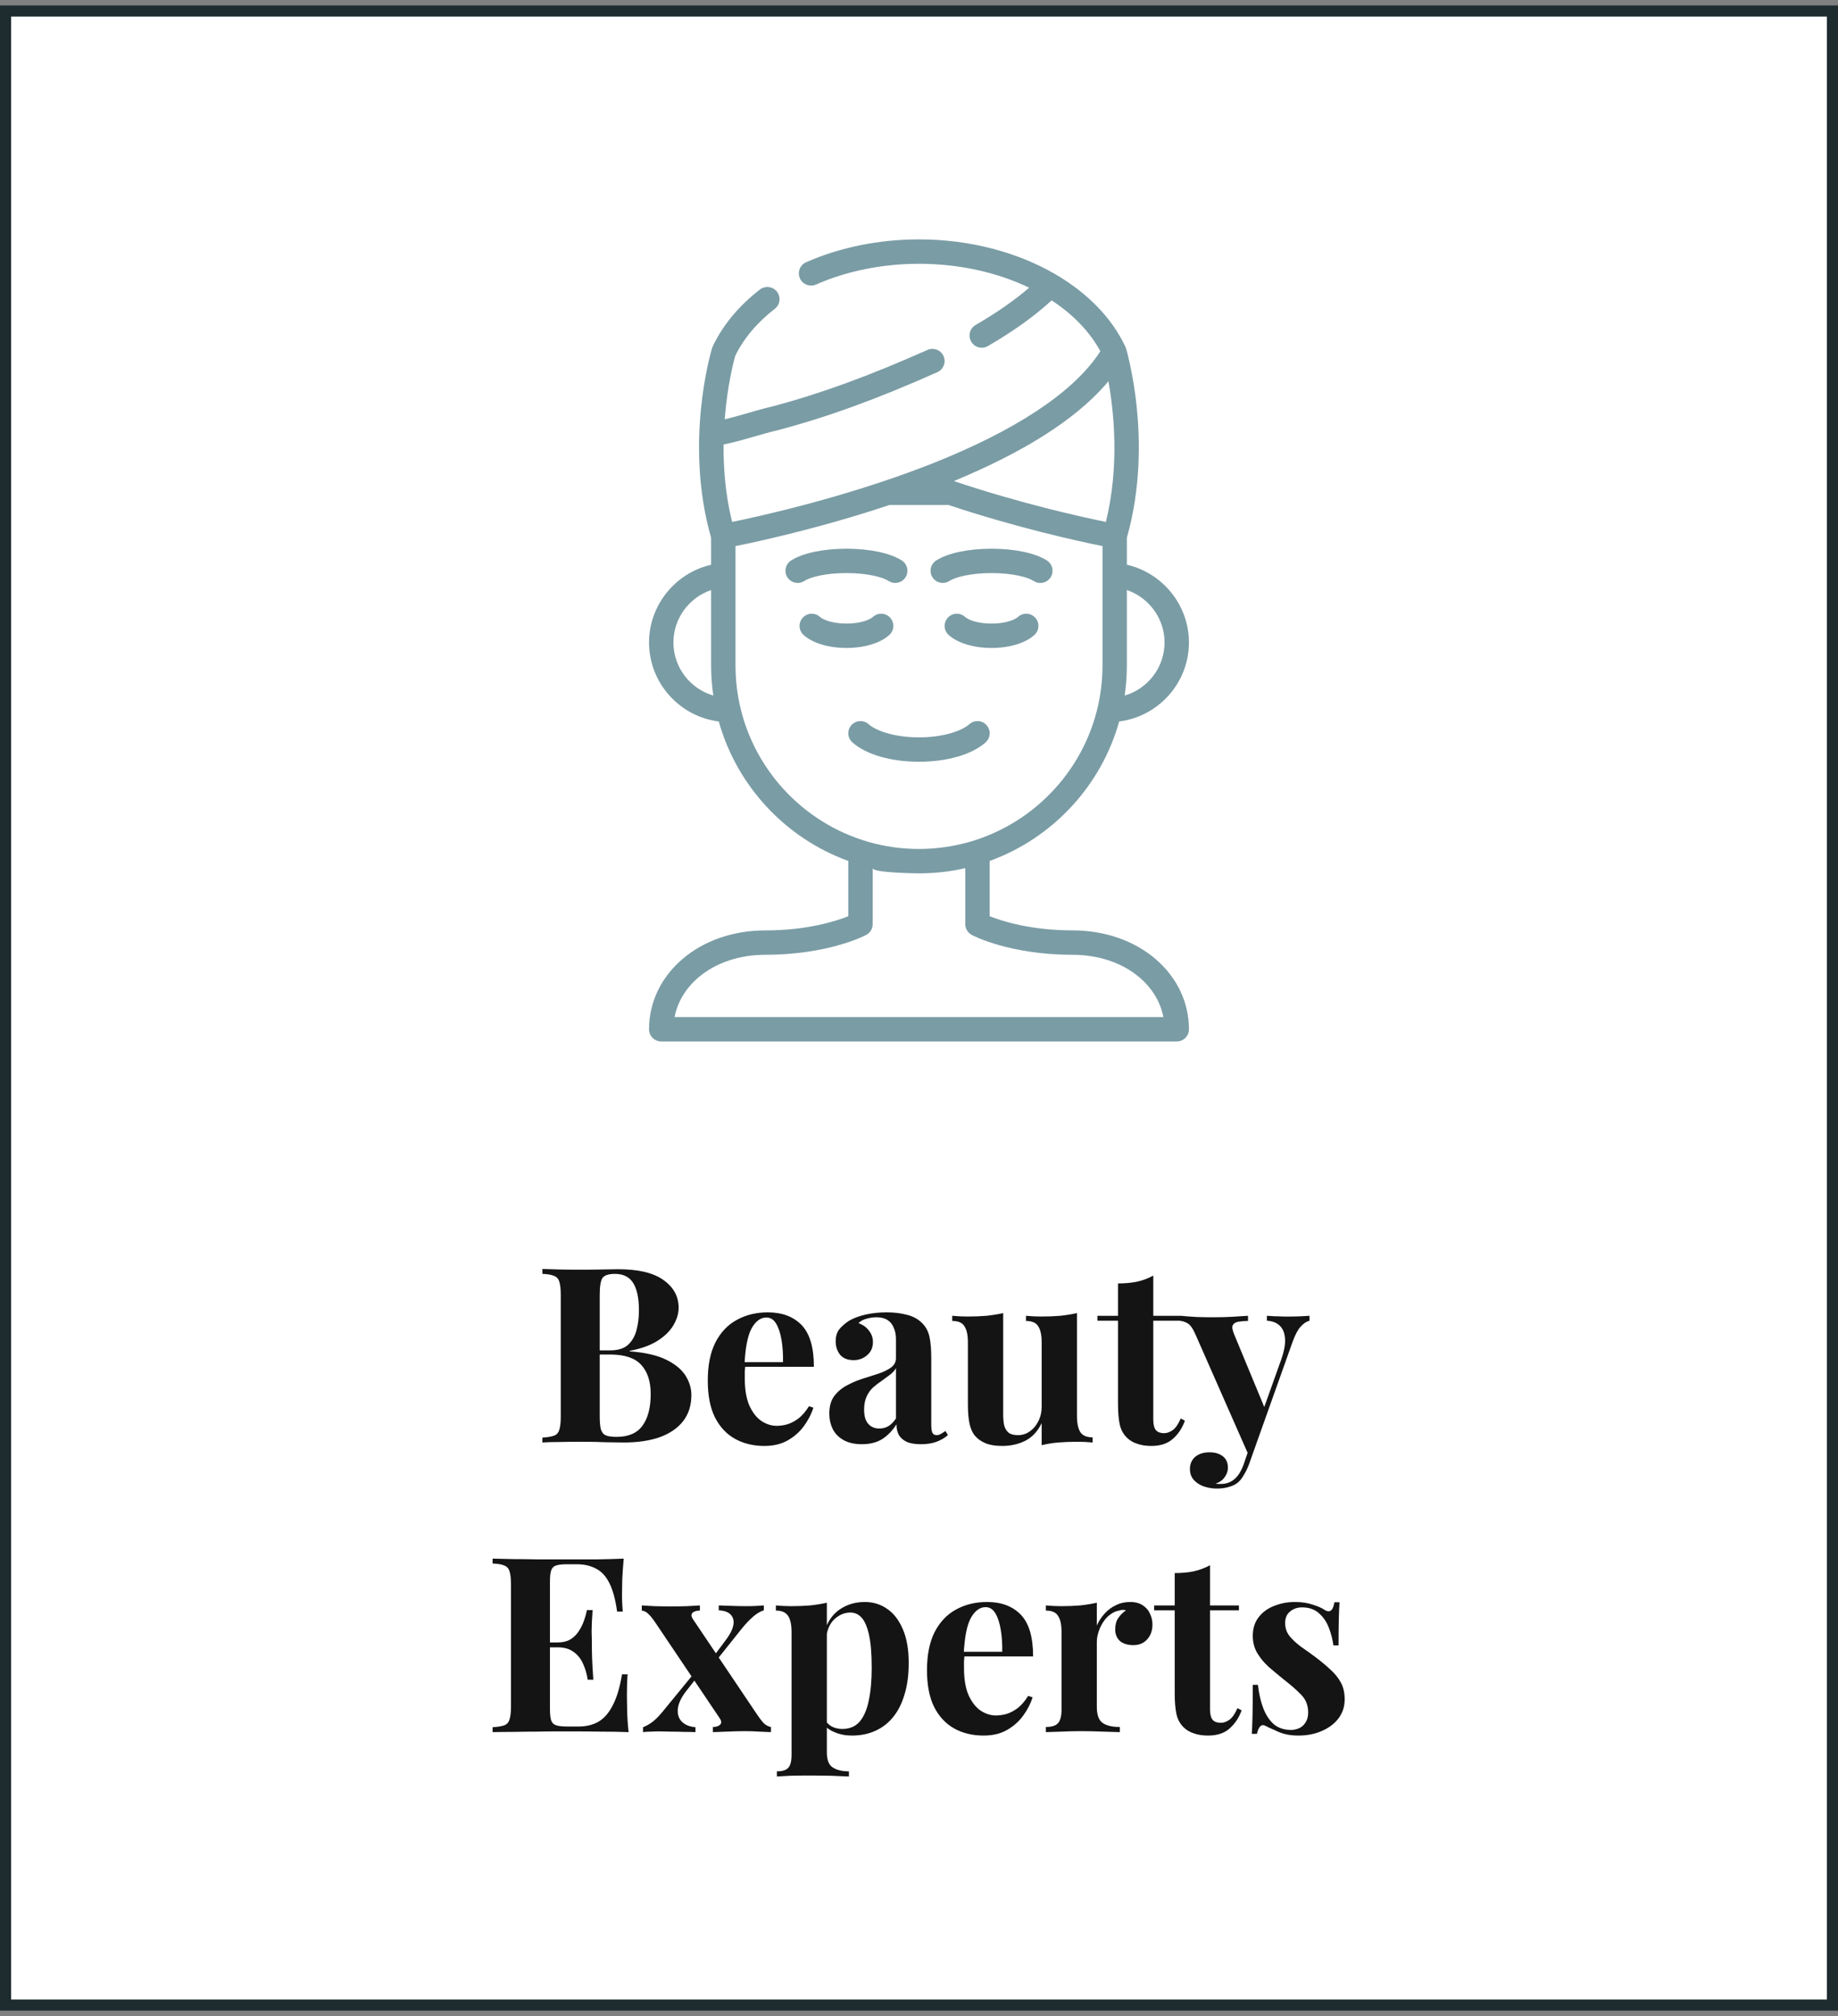 <svg width="165" height="181" viewBox="0 0 165 181" fill="none" xmlns="http://www.w3.org/2000/svg">
<rect x="0" y="0" width="165" height="181" fill="#808080" stroke="none"/>
<rect x="0.5" y="0.99" width="164" height="179" fill="white"/>
<rect x="0.5" y="0.99" width="164" height="179" stroke="#1E2C30"/>
<path d="M93.989 50.318C92.963 49.653 91.104 49.256 89.012 49.256C86.921 49.256 85.06 49.653 84.037 50.318C83.529 50.647 83.385 51.325 83.715 51.831C84.044 52.337 84.721 52.482 85.229 52.153C85.773 51.8 87.154 51.444 89.013 51.444C90.872 51.444 92.253 51.8 92.797 52.153C92.982 52.273 93.188 52.331 93.392 52.331C93.751 52.331 94.101 52.155 94.311 51.833C94.64 51.325 94.495 50.647 93.989 50.318Z" fill="#7A9CA5"/>
<path d="M88.566 65.096C88.164 64.645 87.472 64.607 87.021 65.009C86.361 65.598 84.707 66.192 82.499 66.192C80.29 66.192 78.637 65.597 77.978 65.009C77.527 64.607 76.835 64.645 76.433 65.096C76.031 65.546 76.069 66.238 76.52 66.642C77.739 67.732 79.975 68.381 82.499 68.381C85.025 68.381 87.26 67.732 88.479 66.642C88.93 66.238 88.97 65.548 88.566 65.096Z" fill="#7A9CA5"/>
<path d="M79.911 55.45C79.503 55.002 78.811 54.971 78.365 55.379C78.049 55.667 77.17 55.978 75.987 55.978C74.805 55.978 73.926 55.667 73.609 55.379C73.162 54.971 72.47 55.004 72.064 55.45C71.656 55.897 71.688 56.589 72.134 56.995C72.938 57.729 74.378 58.166 75.987 58.166C77.596 58.166 79.037 57.729 79.84 56.995C80.286 56.589 80.318 55.895 79.911 55.45Z" fill="#7A9CA5"/>
<path d="M80.963 50.318C79.937 49.653 78.078 49.256 75.987 49.256C73.896 49.256 72.036 49.653 71.012 50.318C70.506 50.647 70.361 51.325 70.69 51.831C70.899 52.153 71.251 52.329 71.608 52.329C71.812 52.329 72.019 52.271 72.203 52.152C72.747 51.799 74.128 51.443 75.987 51.443C77.846 51.443 79.227 51.799 79.771 52.152C80.279 52.481 80.957 52.337 81.284 51.83C81.614 51.325 81.47 50.647 80.963 50.318Z" fill="#7A9CA5"/>
<path d="M92.935 55.45C92.528 55.002 91.836 54.971 91.39 55.379C91.073 55.667 90.195 55.978 89.012 55.978C87.829 55.978 86.95 55.667 86.634 55.379C86.188 54.971 85.495 55.004 85.088 55.45C84.681 55.897 84.713 56.589 85.159 56.995C85.963 57.729 87.403 58.166 89.012 58.166C90.621 58.166 92.061 57.729 92.865 56.995C93.312 56.589 93.343 55.895 92.935 55.45Z" fill="#7A9CA5"/>
<path d="M103.706 86.065C101.774 84.422 99.138 83.518 96.286 83.518C92.533 83.518 89.937 82.682 88.844 82.247V77.286C94.471 75.245 98.844 70.574 100.471 64.764C103.994 64.323 106.732 61.304 106.732 57.67C106.732 54.31 104.355 51.423 101.16 50.695V48.272C102.425 43.841 102.346 39.489 102.052 36.604C101.885 34.956 101.632 33.601 101.449 32.754C101.279 31.968 101.169 31.543 101.087 31.297C101.07 31.233 101.049 31.169 101.02 31.107C99.808 28.538 97.652 26.349 94.893 24.707C94.837 24.667 94.778 24.633 94.716 24.603C91.325 22.636 87.049 21.49 82.499 21.49C78.918 21.49 75.415 22.199 72.37 23.539C71.818 23.782 71.566 24.428 71.809 24.982C72.052 25.534 72.698 25.786 73.252 25.543C76.021 24.324 79.219 23.68 82.499 23.68C86.129 23.68 89.552 24.46 92.39 25.827C91.059 26.972 89.476 28.074 87.583 29.172C87.06 29.476 86.883 30.145 87.187 30.669C87.389 31.019 87.756 31.214 88.134 31.214C88.321 31.214 88.51 31.166 88.683 31.067C90.975 29.736 92.855 28.389 94.408 26.965C96.306 28.208 97.818 29.756 98.78 31.529C98.742 31.59 98.702 31.649 98.663 31.709C98.636 31.749 98.609 31.789 98.583 31.829C96.187 35.319 91.102 38.663 83.746 41.587C83.702 41.604 83.657 41.62 83.613 41.639C83.453 41.702 83.293 41.765 83.131 41.827C75.814 44.654 68.351 46.315 65.722 46.853C65.124 44.43 64.936 42.039 64.957 39.903C65.866 39.721 66.772 39.459 67.657 39.205C68.35 39.003 69.067 38.797 69.759 38.636C69.77 38.634 69.781 38.631 69.793 38.628C74.291 37.437 78.718 35.828 84.148 33.411C84.7 33.165 84.948 32.518 84.702 31.967C84.456 31.415 83.809 31.166 83.257 31.413C77.946 33.778 73.625 35.35 69.25 36.509C68.506 36.682 67.765 36.895 67.049 37.102C66.364 37.3 65.703 37.49 65.056 37.642C65.294 34.585 65.876 32.388 65.993 31.968C66.751 30.397 67.949 28.97 69.556 27.721C70.034 27.351 70.12 26.664 69.751 26.186C69.379 25.709 68.693 25.622 68.215 25.991C66.307 27.474 64.881 29.195 63.976 31.11C63.954 31.159 63.934 31.209 63.919 31.261C63.815 31.605 61.406 39.763 63.836 48.276V50.699C60.644 51.423 58.266 54.312 58.266 57.671C58.266 61.305 61.005 64.324 64.526 64.766C66.153 70.575 70.528 75.247 76.153 77.287V82.248C75.058 82.684 72.463 83.521 68.711 83.521C65.859 83.521 63.225 84.425 61.292 86.068C59.341 87.724 58.266 89.973 58.266 92.396C58.266 93.001 58.755 93.49 59.36 93.49H105.639C106.244 93.49 106.733 93.001 106.733 92.396C106.733 89.973 105.658 87.724 103.706 86.065ZM100.98 62.326C101.099 61.468 101.16 60.602 101.16 59.737V52.968C103.129 53.634 104.544 55.513 104.544 57.671C104.544 59.923 103.029 61.835 100.966 62.437C100.972 62.401 100.976 62.363 100.98 62.326ZM60.454 57.671C60.454 55.513 61.868 53.634 63.837 52.968V59.737C63.837 60.603 63.899 61.468 64.017 62.326C64.023 62.363 64.026 62.401 64.031 62.437C61.968 61.834 60.454 59.923 60.454 57.671ZM99.188 34.595C99.213 34.567 99.238 34.537 99.263 34.509C99.332 34.43 99.4 34.352 99.466 34.273C99.479 34.257 99.493 34.242 99.505 34.228C100.002 36.994 100.508 41.858 99.276 46.852C97.098 46.406 91.598 45.194 85.63 43.184C91.883 40.597 96.421 37.722 99.188 34.595ZM66.29 62.678C66.288 62.666 66.285 62.654 66.283 62.642C66.11 61.685 66.027 60.71 66.027 59.737V49.023C66.037 49.022 66.048 49.019 66.059 49.016C67.754 48.678 69.438 48.283 71.115 47.864C72.881 47.423 74.637 46.944 76.382 46.426C77.526 46.085 78.665 45.728 79.795 45.35C79.816 45.343 79.836 45.336 79.857 45.329H85.145C91.246 47.369 96.85 48.593 98.974 49.022V59.736C98.974 60.708 98.888 61.685 98.716 62.642C98.715 62.654 98.712 62.665 98.711 62.676C97.591 68.869 92.997 73.869 87.028 75.577C87.018 75.58 87.008 75.583 86.998 75.586C85.537 75.996 84.018 76.21 82.499 76.21C80.985 76.21 79.455 76.006 77.999 75.586C77.993 75.584 77.987 75.581 77.98 75.58C72.007 73.873 67.41 68.872 66.29 62.678ZM60.558 91.3C60.818 89.949 61.56 88.71 62.709 87.733C64.246 86.426 66.378 85.708 68.711 85.708C74.343 85.708 77.624 83.999 77.76 83.926C78.118 83.736 78.341 83.365 78.341 82.96V77.934C78.344 78.352 82.277 78.4 82.498 78.4C83.896 78.4 85.291 78.245 86.655 77.934V82.961C86.655 83.366 86.879 83.738 87.236 83.927C87.372 84.001 90.653 85.709 96.285 85.709C98.618 85.709 100.75 86.428 102.287 87.734C103.437 88.712 104.178 89.951 104.438 91.302H60.558V91.3Z" fill="#7A9CA5"/>
<path d="M48.69 113.914C49.072 113.929 49.57 113.943 50.186 113.958C50.802 113.973 51.418 113.98 52.034 113.98C52.738 113.98 53.42 113.973 54.08 113.958C54.74 113.943 55.21 113.936 55.488 113.936C57.307 113.936 58.664 114.259 59.558 114.904C60.468 115.549 60.922 116.378 60.922 117.39C60.922 117.903 60.768 118.424 60.46 118.952C60.152 119.48 59.676 119.949 59.03 120.36C58.385 120.771 57.549 121.071 56.522 121.262V121.306C57.901 121.409 58.994 121.658 59.8 122.054C60.607 122.45 61.186 122.927 61.538 123.484C61.89 124.041 62.066 124.621 62.066 125.222C62.066 126.146 61.824 126.923 61.34 127.554C60.856 128.185 60.16 128.669 59.25 129.006C58.341 129.329 57.256 129.49 55.994 129.49C55.642 129.49 55.136 129.483 54.476 129.468C53.816 129.439 53.017 129.424 52.078 129.424C51.433 129.424 50.802 129.431 50.186 129.446C49.57 129.446 49.072 129.461 48.69 129.49V129.05C49.16 129.021 49.512 128.962 49.746 128.874C49.981 128.786 50.135 128.61 50.208 128.346C50.296 128.082 50.34 127.686 50.34 127.158V116.246C50.34 115.703 50.296 115.307 50.208 115.058C50.135 114.794 49.974 114.618 49.724 114.53C49.49 114.427 49.145 114.369 48.69 114.354V113.914ZM55.202 114.354C54.63 114.354 54.256 114.479 54.08 114.728C53.919 114.977 53.838 115.483 53.838 116.246V127.158C53.838 127.671 53.875 128.06 53.948 128.324C54.036 128.588 54.183 128.764 54.388 128.852C54.608 128.94 54.931 128.984 55.356 128.984C56.412 128.984 57.182 128.654 57.666 127.994C58.165 127.319 58.414 126.366 58.414 125.134C58.414 124.005 58.128 123.132 57.556 122.516C56.999 121.9 56.068 121.592 54.762 121.592H52.892C52.892 121.592 52.892 121.533 52.892 121.416C52.892 121.284 52.892 121.218 52.892 121.218H54.784C55.474 121.218 56.002 121.057 56.368 120.734C56.735 120.397 56.992 119.957 57.138 119.414C57.285 118.857 57.358 118.263 57.358 117.632C57.358 116.547 57.19 115.733 56.852 115.19C56.515 114.633 55.965 114.354 55.202 114.354ZM68.928 117.808C70.218 117.808 71.23 118.189 71.964 118.952C72.697 119.715 73.064 120.961 73.064 122.692H65.826L65.782 122.274H70.292C70.306 121.555 70.262 120.895 70.16 120.294C70.057 119.678 69.896 119.187 69.676 118.82C69.456 118.453 69.162 118.27 68.796 118.27C68.282 118.27 67.842 118.593 67.476 119.238C67.124 119.883 66.911 120.954 66.838 122.45L66.904 122.582C66.889 122.758 66.874 122.941 66.86 123.132C66.86 123.323 66.86 123.521 66.86 123.726C66.86 124.738 66.999 125.559 67.278 126.19C67.571 126.821 67.938 127.283 68.378 127.576C68.818 127.855 69.265 127.994 69.72 127.994C70.028 127.994 70.343 127.95 70.666 127.862C71.003 127.759 71.34 127.583 71.678 127.334C72.015 127.07 72.33 126.703 72.624 126.234L73.02 126.366C72.844 126.923 72.565 127.466 72.184 127.994C71.802 128.522 71.318 128.955 70.732 129.292C70.145 129.629 69.441 129.798 68.62 129.798C67.622 129.798 66.742 129.585 65.98 129.16C65.217 128.735 64.616 128.089 64.176 127.224C63.75 126.359 63.538 125.259 63.538 123.924C63.538 122.56 63.765 121.423 64.22 120.514C64.689 119.605 65.327 118.93 66.134 118.49C66.955 118.035 67.886 117.808 68.928 117.808ZM77.374 129.644C76.714 129.644 76.164 129.519 75.724 129.27C75.284 129.021 74.961 128.691 74.756 128.28C74.55 127.855 74.448 127.393 74.448 126.894C74.448 126.263 74.587 125.75 74.866 125.354C75.159 124.958 75.533 124.635 75.988 124.386C76.442 124.137 76.919 123.931 77.418 123.77C77.931 123.609 78.415 123.455 78.87 123.308C79.339 123.147 79.713 122.963 79.992 122.758C80.285 122.538 80.432 122.259 80.432 121.922V120.206C80.432 119.825 80.366 119.487 80.234 119.194C80.116 118.886 79.926 118.651 79.662 118.49C79.412 118.329 79.082 118.248 78.672 118.248C78.378 118.248 78.085 118.292 77.792 118.38C77.498 118.453 77.256 118.585 77.066 118.776C77.476 118.923 77.792 119.15 78.012 119.458C78.246 119.751 78.364 120.089 78.364 120.47C78.364 120.969 78.188 121.365 77.836 121.658C77.498 121.951 77.095 122.098 76.626 122.098C76.098 122.098 75.694 121.937 75.416 121.614C75.152 121.277 75.02 120.873 75.02 120.404C75.02 119.979 75.122 119.627 75.328 119.348C75.548 119.069 75.848 118.805 76.23 118.556C76.64 118.321 77.132 118.138 77.704 118.006C78.29 117.874 78.921 117.808 79.596 117.808C80.27 117.808 80.879 117.881 81.422 118.028C81.964 118.16 82.419 118.409 82.786 118.776C83.123 119.113 83.343 119.531 83.446 120.03C83.548 120.514 83.6 121.13 83.6 121.878V127.862C83.6 128.229 83.636 128.485 83.71 128.632C83.783 128.764 83.908 128.83 84.084 128.83C84.216 128.83 84.34 128.793 84.458 128.72C84.59 128.647 84.729 128.559 84.876 128.456L85.096 128.83C84.788 129.094 84.428 129.299 84.018 129.446C83.622 129.578 83.174 129.644 82.676 129.644C82.133 129.644 81.7 129.571 81.378 129.424C81.055 129.263 80.82 129.05 80.674 128.786C80.542 128.522 80.476 128.214 80.476 127.862C80.124 128.419 79.698 128.859 79.2 129.182C78.701 129.49 78.092 129.644 77.374 129.644ZM78.936 128.236C79.229 128.236 79.493 128.17 79.728 128.038C79.977 127.891 80.212 127.657 80.432 127.334V122.824C80.3 123.044 80.116 123.242 79.882 123.418C79.647 123.594 79.398 123.777 79.134 123.968C78.87 124.144 78.613 124.342 78.364 124.562C78.129 124.782 77.938 125.053 77.792 125.376C77.645 125.699 77.572 126.087 77.572 126.542C77.572 127.114 77.696 127.539 77.946 127.818C78.195 128.097 78.525 128.236 78.936 128.236ZM96.68 117.874V127.092C96.68 127.752 96.783 128.243 96.988 128.566C97.194 128.874 97.56 129.028 98.088 129.028V129.49C97.634 129.446 97.179 129.424 96.724 129.424C96.108 129.424 95.536 129.446 95.008 129.49C94.48 129.534 93.982 129.615 93.512 129.732V127.752C93.16 128.485 92.669 129.013 92.038 129.336C91.422 129.644 90.733 129.798 89.97 129.798C89.354 129.798 88.856 129.717 88.474 129.556C88.093 129.395 87.792 129.189 87.572 128.94C87.323 128.661 87.147 128.295 87.044 127.84C86.942 127.385 86.89 126.799 86.89 126.08V120.514C86.89 119.854 86.788 119.37 86.582 119.062C86.392 118.739 86.025 118.578 85.482 118.578V118.116C85.952 118.16 86.406 118.182 86.846 118.182C87.462 118.182 88.034 118.16 88.562 118.116C89.105 118.057 89.604 117.977 90.058 117.874V126.982C90.058 127.349 90.088 127.671 90.146 127.95C90.22 128.229 90.352 128.449 90.542 128.61C90.733 128.757 91.012 128.83 91.378 128.83C91.774 128.83 92.126 128.72 92.434 128.5C92.757 128.28 93.014 127.979 93.204 127.598C93.41 127.202 93.512 126.762 93.512 126.278V120.514C93.512 119.854 93.41 119.37 93.204 119.062C93.014 118.739 92.647 118.578 92.104 118.578V118.116C92.574 118.16 93.028 118.182 93.468 118.182C94.084 118.182 94.656 118.16 95.184 118.116C95.727 118.057 96.226 117.977 96.68 117.874ZM103.532 114.508V118.116H106.128V118.556H103.532V127.444C103.532 127.884 103.613 128.199 103.774 128.39C103.935 128.566 104.177 128.654 104.5 128.654C104.764 128.654 105.028 128.559 105.292 128.368C105.556 128.163 105.791 127.818 105.996 127.334L106.37 127.532C106.135 128.192 105.776 128.735 105.292 129.16C104.823 129.585 104.177 129.798 103.356 129.798C102.872 129.798 102.447 129.732 102.08 129.6C101.713 129.483 101.405 129.299 101.156 129.05C100.833 128.727 100.621 128.331 100.518 127.862C100.415 127.378 100.364 126.755 100.364 125.992V118.556H98.516V118.116H100.364V115.212C100.98 115.212 101.545 115.161 102.058 115.058C102.586 114.941 103.077 114.757 103.532 114.508ZM117.558 118.116V118.556C117.28 118.629 117.016 118.805 116.766 119.084C116.517 119.348 116.275 119.803 116.04 120.448L112.938 129.16L112.124 130.7L107.328 119.81C107.079 119.238 106.83 118.893 106.58 118.776C106.346 118.644 106.14 118.578 105.964 118.578V118.116C106.448 118.16 106.947 118.197 107.46 118.226C107.988 118.241 108.494 118.248 108.978 118.248C109.58 118.248 110.13 118.233 110.628 118.204C111.127 118.175 111.596 118.145 112.036 118.116V118.578C111.743 118.578 111.464 118.6 111.2 118.644C110.951 118.673 110.775 118.776 110.672 118.952C110.584 119.113 110.628 119.399 110.804 119.81L113.576 126.498L113.378 126.63L115.006 122.076C115.285 121.284 115.402 120.639 115.358 120.14C115.314 119.627 115.153 119.245 114.874 118.996C114.596 118.732 114.214 118.585 113.73 118.556V118.116C113.965 118.131 114.207 118.145 114.456 118.16C114.706 118.16 114.955 118.167 115.204 118.182C115.454 118.182 115.674 118.182 115.864 118.182C116.158 118.182 116.466 118.175 116.788 118.16C117.111 118.145 117.368 118.131 117.558 118.116ZM112.938 129.16L112.102 131.514C111.956 131.881 111.802 132.189 111.64 132.438C111.494 132.702 111.325 132.915 111.134 133.076C110.929 133.252 110.665 133.384 110.342 133.472C110.02 133.575 109.646 133.626 109.22 133.626C108.868 133.626 108.502 133.567 108.12 133.45C107.754 133.333 107.446 133.142 107.196 132.878C106.947 132.614 106.822 132.277 106.822 131.866C106.822 131.411 106.984 131.045 107.306 130.766C107.629 130.502 108.054 130.37 108.582 130.37C109.066 130.37 109.462 130.487 109.77 130.722C110.078 130.957 110.232 131.301 110.232 131.756C110.232 132.049 110.137 132.328 109.946 132.592C109.77 132.856 109.499 133.054 109.132 133.186C109.206 133.201 109.294 133.208 109.396 133.208C109.499 133.208 109.58 133.208 109.638 133.208C110.078 133.208 110.467 133.069 110.804 132.79C111.142 132.511 111.42 132.071 111.64 131.47L112.41 129.204L112.938 129.16ZM55.992 139.914C55.933 140.559 55.889 141.183 55.86 141.784C55.845 142.385 55.838 142.847 55.838 143.17C55.838 143.463 55.845 143.742 55.86 144.006C55.874 144.27 55.889 144.49 55.904 144.666H55.398C55.251 143.595 55.024 142.752 54.716 142.136C54.408 141.505 54.004 141.065 53.506 140.816C53.022 140.552 52.45 140.42 51.79 140.42H50.888C50.462 140.42 50.14 140.457 49.92 140.53C49.7 140.603 49.553 140.75 49.48 140.97C49.406 141.19 49.37 141.527 49.37 141.982V153.422C49.37 153.877 49.406 154.214 49.48 154.434C49.553 154.654 49.7 154.801 49.92 154.874C50.14 154.947 50.462 154.984 50.888 154.984H51.966C52.626 154.984 53.205 154.845 53.704 154.566C54.217 154.273 54.65 153.781 55.002 153.092C55.368 152.403 55.647 151.471 55.838 150.298H56.344C56.3 150.767 56.278 151.383 56.278 152.146C56.278 152.483 56.285 152.96 56.3 153.576C56.314 154.192 56.358 154.83 56.432 155.49C55.684 155.461 54.84 155.446 53.902 155.446C52.963 155.431 52.127 155.424 51.394 155.424C51.027 155.424 50.558 155.424 49.986 155.424C49.414 155.424 48.798 155.431 48.138 155.446C47.478 155.446 46.81 155.453 46.136 155.468C45.461 155.468 44.823 155.475 44.222 155.49V155.05C44.691 155.021 45.043 154.962 45.278 154.874C45.512 154.786 45.666 154.61 45.74 154.346C45.828 154.082 45.872 153.686 45.872 153.158V142.246C45.872 141.703 45.828 141.307 45.74 141.058C45.666 140.794 45.505 140.618 45.256 140.53C45.021 140.427 44.676 140.369 44.222 140.354V139.914C44.823 139.929 45.461 139.943 46.136 139.958C46.81 139.958 47.478 139.965 48.138 139.98C48.798 139.98 49.414 139.98 49.986 139.98C50.558 139.98 51.027 139.98 51.394 139.98C52.068 139.98 52.831 139.98 53.682 139.98C54.547 139.965 55.317 139.943 55.992 139.914ZM52.56 147.438C52.56 147.438 52.56 147.511 52.56 147.658C52.56 147.805 52.56 147.878 52.56 147.878H48.71C48.71 147.878 48.71 147.805 48.71 147.658C48.71 147.511 48.71 147.438 48.71 147.438H52.56ZM53.198 144.534C53.139 145.37 53.11 146.008 53.11 146.448C53.124 146.888 53.132 147.291 53.132 147.658C53.132 148.025 53.139 148.428 53.154 148.868C53.168 149.308 53.205 149.946 53.264 150.782H52.758C52.684 150.269 52.545 149.792 52.34 149.352C52.149 148.912 51.87 148.56 51.504 148.296C51.137 148.017 50.66 147.878 50.074 147.878V147.438C50.514 147.438 50.888 147.35 51.196 147.174C51.504 146.983 51.753 146.741 51.944 146.448C52.149 146.14 52.31 145.817 52.428 145.48C52.545 145.143 52.633 144.827 52.692 144.534H53.198ZM62.829 144.116V144.578C62.536 144.578 62.316 144.644 62.169 144.776C62.037 144.908 62.044 145.091 62.191 145.326L67.977 153.928C68.153 154.192 68.336 154.434 68.527 154.654C68.732 154.859 68.96 154.984 69.209 155.028V155.49C68.989 155.475 68.652 155.461 68.197 155.446C67.757 155.417 67.31 155.402 66.855 155.402C66.327 155.402 65.784 155.417 65.227 155.446C64.67 155.461 64.259 155.475 63.995 155.49V155.028C64.288 155.028 64.501 154.962 64.633 154.83C64.78 154.698 64.78 154.515 64.633 154.28L58.847 145.678C58.598 145.311 58.385 145.047 58.209 144.886C58.048 144.71 57.85 144.607 57.615 144.578V144.116C57.864 144.131 58.238 144.153 58.737 144.182C59.236 144.197 59.734 144.204 60.233 144.204C60.717 144.204 61.208 144.197 61.707 144.182C62.206 144.153 62.58 144.131 62.829 144.116ZM62.323 150.188C62.323 150.188 62.33 150.232 62.345 150.32C62.374 150.408 62.396 150.496 62.411 150.584C62.44 150.672 62.455 150.716 62.455 150.716L61.575 151.838C61.135 152.41 60.893 152.938 60.849 153.422C60.805 153.891 60.93 154.273 61.223 154.566C61.516 154.845 61.92 155.006 62.433 155.05V155.49C62.154 155.475 61.81 155.468 61.399 155.468C61.003 155.453 60.614 155.446 60.233 155.446C59.852 155.431 59.529 155.424 59.265 155.424C58.942 155.424 58.656 155.431 58.407 155.446C58.172 155.446 57.945 155.461 57.725 155.49V155.05C58.062 154.918 58.385 154.727 58.693 154.478C59.001 154.214 59.346 153.84 59.727 153.356L62.323 150.188ZM68.571 144.116V144.556C68.263 144.644 67.94 144.835 67.603 145.128C67.266 145.421 66.914 145.795 66.547 146.25L64.127 149.286C64.127 149.286 64.112 149.249 64.083 149.176C64.068 149.088 64.046 149 64.017 148.912C64.002 148.824 63.995 148.78 63.995 148.78L65.095 147.306C65.491 146.793 65.733 146.338 65.821 145.942C65.909 145.546 65.843 145.223 65.623 144.974C65.418 144.725 65.051 144.585 64.523 144.556V144.116C64.948 144.131 65.381 144.145 65.821 144.16C66.261 144.175 66.657 144.182 67.009 144.182C67.346 144.182 67.64 144.175 67.889 144.16C68.138 144.145 68.366 144.131 68.571 144.116ZM74.228 143.874V157.294C74.228 157.983 74.404 158.438 74.756 158.658C75.108 158.893 75.592 159.01 76.208 159.01V159.472C75.827 159.457 75.299 159.435 74.624 159.406C73.964 159.391 73.26 159.384 72.512 159.384C71.969 159.384 71.434 159.391 70.906 159.406C70.393 159.435 70.004 159.457 69.74 159.472V159.01C70.224 159.01 70.561 158.907 70.752 158.702C70.957 158.497 71.06 158.101 71.06 157.514V146.514C71.06 145.854 70.957 145.37 70.752 145.062C70.547 144.739 70.18 144.578 69.652 144.578V144.116C70.121 144.16 70.576 144.182 71.016 144.182C71.617 144.182 72.189 144.16 72.732 144.116C73.275 144.057 73.773 143.977 74.228 143.874ZM77.638 143.808C78.386 143.808 79.053 144.013 79.64 144.424C80.227 144.82 80.696 145.429 81.048 146.25C81.4 147.057 81.576 148.069 81.576 149.286C81.576 150.357 81.451 151.295 81.202 152.102C80.967 152.909 80.623 153.591 80.168 154.148C79.728 154.691 79.193 155.101 78.562 155.38C77.946 155.659 77.249 155.798 76.472 155.798C75.9 155.798 75.379 155.695 74.91 155.49C74.441 155.299 74.081 155.021 73.832 154.654L74.052 154.368C74.199 154.632 74.404 154.837 74.668 154.984C74.947 155.131 75.262 155.204 75.614 155.204C76.274 155.204 76.795 154.984 77.176 154.544C77.557 154.089 77.829 153.459 77.99 152.652C78.166 151.831 78.254 150.855 78.254 149.726C78.254 148.465 78.173 147.475 78.012 146.756C77.851 146.037 77.631 145.524 77.352 145.216C77.073 144.908 76.736 144.754 76.34 144.754C75.812 144.754 75.328 144.959 74.888 145.37C74.463 145.781 74.221 146.367 74.162 147.13L74.052 146.36C74.316 145.524 74.763 144.893 75.394 144.468C76.039 144.028 76.787 143.808 77.638 143.808ZM88.607 143.808C89.898 143.808 90.91 144.189 91.643 144.952C92.377 145.715 92.743 146.961 92.743 148.692H85.505L85.461 148.274H89.971C89.986 147.555 89.942 146.895 89.839 146.294C89.737 145.678 89.575 145.187 89.355 144.82C89.135 144.453 88.842 144.27 88.475 144.27C87.962 144.27 87.522 144.593 87.155 145.238C86.803 145.883 86.591 146.954 86.517 148.45L86.583 148.582C86.569 148.758 86.554 148.941 86.539 149.132C86.539 149.323 86.539 149.521 86.539 149.726C86.539 150.738 86.679 151.559 86.957 152.19C87.251 152.821 87.617 153.283 88.057 153.576C88.497 153.855 88.945 153.994 89.399 153.994C89.707 153.994 90.023 153.95 90.345 153.862C90.683 153.759 91.02 153.583 91.357 153.334C91.695 153.07 92.01 152.703 92.303 152.234L92.699 152.366C92.523 152.923 92.245 153.466 91.863 153.994C91.482 154.522 90.998 154.955 90.411 155.292C89.825 155.629 89.121 155.798 88.299 155.798C87.302 155.798 86.422 155.585 85.659 155.16C84.897 154.735 84.295 154.089 83.855 153.224C83.43 152.359 83.217 151.259 83.217 149.924C83.217 148.56 83.445 147.423 83.899 146.514C84.369 145.605 85.007 144.93 85.813 144.49C86.635 144.035 87.566 143.808 88.607 143.808ZM101.456 143.808C101.926 143.808 102.307 143.911 102.6 144.116C102.894 144.307 103.106 144.556 103.238 144.864C103.385 145.172 103.458 145.495 103.458 145.832C103.458 146.375 103.297 146.822 102.974 147.174C102.666 147.511 102.256 147.68 101.742 147.68C101.229 147.68 100.826 147.555 100.532 147.306C100.254 147.042 100.114 146.697 100.114 146.272C100.114 145.861 100.202 145.524 100.378 145.26C100.569 144.981 100.804 144.747 101.082 144.556C100.877 144.497 100.672 144.505 100.466 144.578C100.188 144.622 99.924 144.739 99.674 144.93C99.425 145.106 99.212 145.333 99.036 145.612C98.86 145.876 98.721 146.169 98.618 146.492C98.516 146.8 98.464 147.101 98.464 147.394V153.224C98.464 153.928 98.633 154.405 98.97 154.654C99.322 154.903 99.843 155.028 100.532 155.028V155.49C100.195 155.475 99.704 155.461 99.058 155.446C98.413 155.417 97.738 155.402 97.034 155.402C96.448 155.402 95.854 155.417 95.252 155.446C94.651 155.461 94.196 155.475 93.888 155.49V155.028C94.402 155.028 94.761 154.918 94.966 154.698C95.186 154.478 95.296 154.06 95.296 153.444V146.514C95.296 145.854 95.194 145.37 94.988 145.062C94.798 144.739 94.431 144.578 93.888 144.578V144.116C94.358 144.16 94.812 144.182 95.252 144.182C95.868 144.182 96.44 144.16 96.968 144.116C97.511 144.057 98.01 143.977 98.464 143.874V145.92C98.64 145.524 98.875 145.165 99.168 144.842C99.462 144.519 99.799 144.27 100.18 144.094C100.562 143.903 100.987 143.808 101.456 143.808ZM108.624 140.508V144.116H111.22V144.556H108.624V153.444C108.624 153.884 108.705 154.199 108.866 154.39C109.027 154.566 109.269 154.654 109.592 154.654C109.856 154.654 110.12 154.559 110.384 154.368C110.648 154.163 110.883 153.818 111.088 153.334L111.462 153.532C111.227 154.192 110.868 154.735 110.384 155.16C109.915 155.585 109.269 155.798 108.448 155.798C107.964 155.798 107.539 155.732 107.172 155.6C106.805 155.483 106.497 155.299 106.248 155.05C105.925 154.727 105.713 154.331 105.61 153.862C105.507 153.378 105.456 152.755 105.456 151.992V144.556H103.608V144.116H105.456V141.212C106.072 141.212 106.637 141.161 107.15 141.058C107.678 140.941 108.169 140.757 108.624 140.508ZM116.248 143.808C116.864 143.808 117.4 143.889 117.854 144.05C118.324 144.197 118.661 144.343 118.866 144.49C119.365 144.827 119.673 144.607 119.79 143.83H120.252C120.223 144.241 120.201 144.747 120.186 145.348C120.172 145.935 120.164 146.719 120.164 147.702H119.702C119.629 147.159 119.49 146.624 119.284 146.096C119.079 145.568 118.778 145.135 118.382 144.798C118.001 144.461 117.502 144.292 116.886 144.292C116.461 144.292 116.102 144.417 115.808 144.666C115.515 144.901 115.368 145.245 115.368 145.7C115.368 146.14 115.5 146.529 115.764 146.866C116.028 147.189 116.366 147.504 116.776 147.812C117.202 148.105 117.642 148.421 118.096 148.758C118.58 149.125 119.02 149.491 119.416 149.858C119.812 150.21 120.128 150.599 120.362 151.024C120.597 151.449 120.714 151.955 120.714 152.542C120.714 153.202 120.524 153.781 120.142 154.28C119.761 154.764 119.255 155.138 118.624 155.402C118.008 155.666 117.319 155.798 116.556 155.798C116.116 155.798 115.72 155.754 115.368 155.666C115.031 155.578 114.738 155.468 114.488 155.336C114.298 155.248 114.114 155.167 113.938 155.094C113.777 155.006 113.623 154.933 113.476 154.874C113.33 154.83 113.198 154.881 113.08 155.028C112.978 155.175 112.897 155.38 112.838 155.644H112.376C112.406 155.175 112.428 154.603 112.442 153.928C112.457 153.253 112.464 152.359 112.464 151.244H112.926C113.014 152.036 113.176 152.74 113.41 153.356C113.645 153.957 113.96 154.434 114.356 154.786C114.767 155.123 115.28 155.292 115.896 155.292C116.146 155.292 116.388 155.241 116.622 155.138C116.857 155.035 117.048 154.867 117.194 154.632C117.356 154.397 117.436 154.097 117.436 153.73C117.436 153.085 117.224 152.549 116.798 152.124C116.388 151.699 115.86 151.237 115.214 150.738C114.745 150.357 114.298 149.983 113.872 149.616C113.462 149.235 113.124 148.824 112.86 148.384C112.596 147.929 112.464 147.416 112.464 146.844C112.464 146.184 112.64 145.627 112.992 145.172C113.344 144.717 113.806 144.38 114.378 144.16C114.965 143.925 115.588 143.808 116.248 143.808Z" fill="#141414"/>
</svg>
